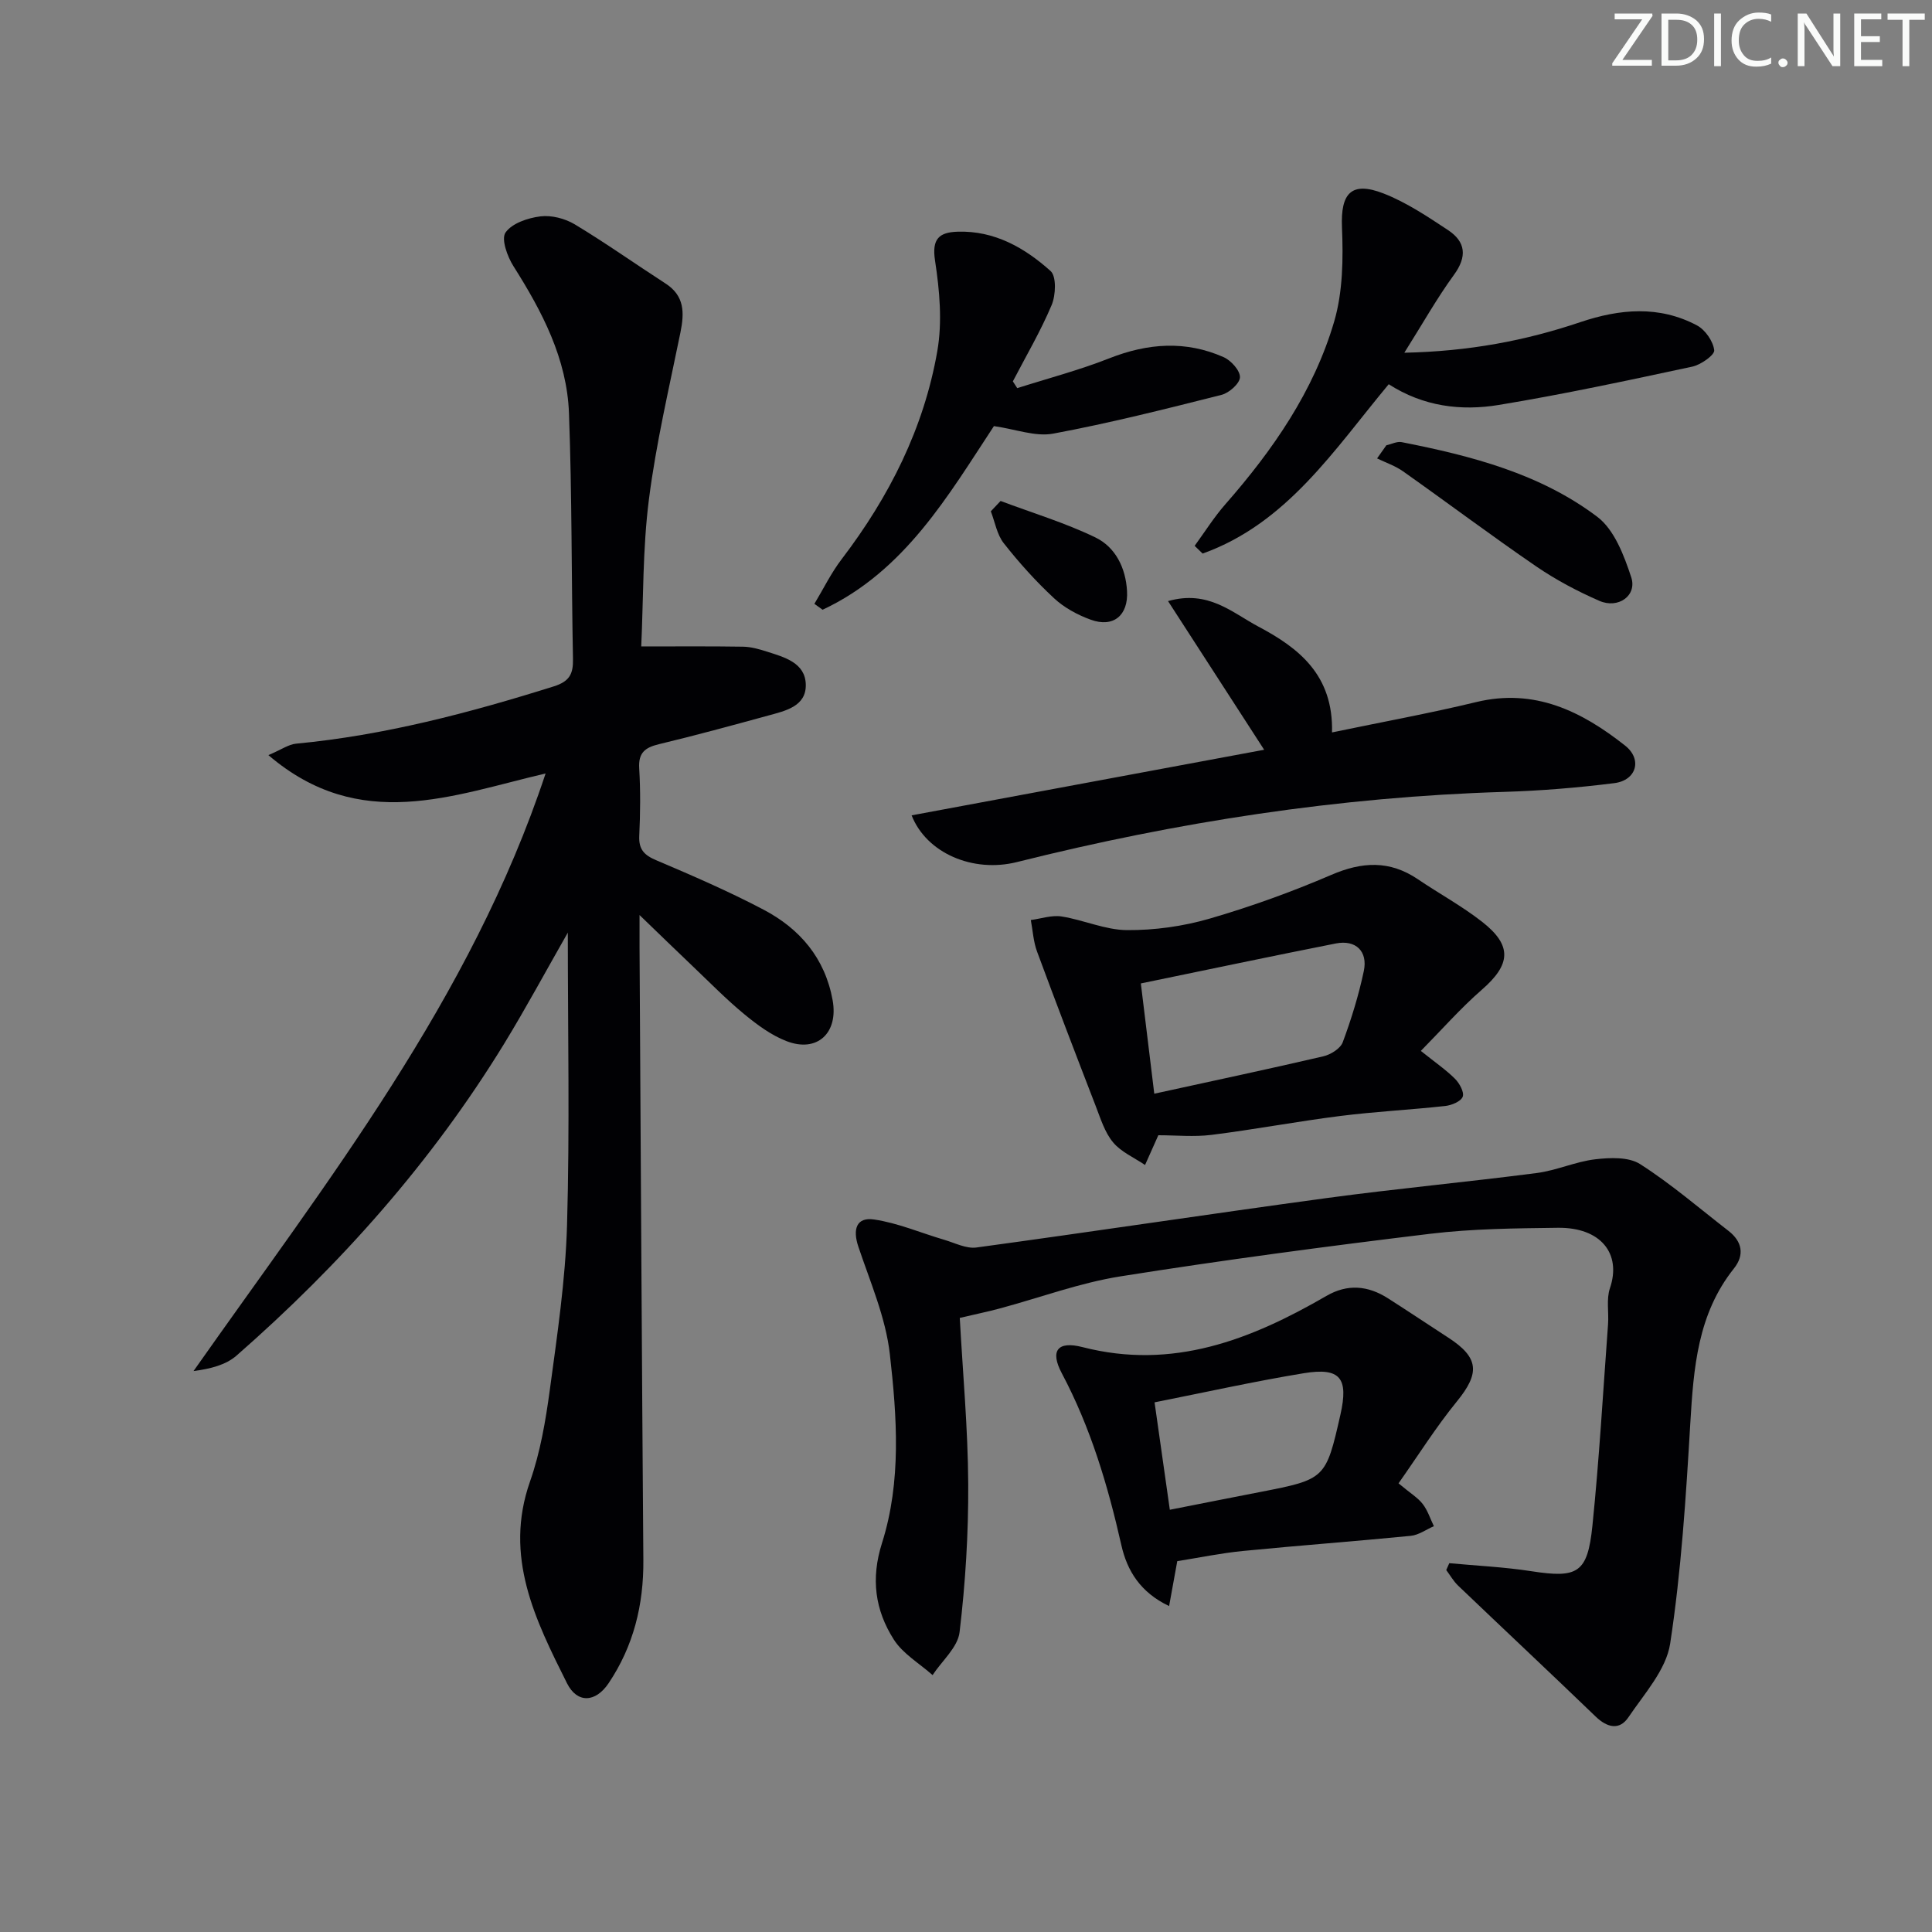 <svg enable-background="new 0 0 400 400" viewBox="0 0 400 400" xmlns="http://www.w3.org/2000/svg"><rect x="0" y="0" width="400" height="400" fill="#808080" stroke="none"/><path d="m342.2 3.2-6.3 9.2h6.1v1.2h-8.2v-.5l6.2-9.1h-5.7v-1.2h7.8v.4z" fill="#fafbfa"/><path d="m344 13.7v-10.9h3.1c1.6 0 3 .5 4.1 1.4 1.1 1 1.6 2.2 1.6 3.9s-.5 3-1.6 4-2.5 1.5-4.2 1.5h-3zm1.4-9.6v8.4h1.6c1.4 0 2.5-.4 3.2-1.1.8-.8 1.2-1.8 1.2-3.2s-.4-2.4-1.2-3.1-1.8-1-3.1-1z" fill="#fafbfa"/><path d="m356.3 2.8v10.9h-1.4v-10.9z" fill="#fafbfa"/><path d="m366.6 13.2c-.8.4-1.8.6-3 .6-1.6 0-2.8-.5-3.7-1.5s-1.4-2.3-1.4-3.9c0-1.7.5-3.2 1.6-4.2s2.4-1.6 4-1.6c1 0 1.9.1 2.6.4v1.5c-.8-.4-1.6-.6-2.6-.6-1.2 0-2.2.4-3 1.2s-1.1 1.9-1.1 3.3c0 1.3.4 2.3 1.1 3.1s1.6 1.1 2.8 1.1c1.1 0 2-.2 2.8-.7v1.3z" fill="#fafbfa"/><path d="m368.2 13c0-.3.1-.5.3-.6.2-.2.4-.3.6-.3.3 0 .5.1.7.3s.3.4.3.6-.1.5-.3.6c-.2.2-.4.3-.7.3s-.5-.1-.6-.3c-.2-.2-.3-.4-.3-.6z" fill="#fafbfa"/><path d="m381.1 13.7h-1.7l-5.5-8.4c-.2-.2-.3-.5-.4-.7 0 .2.1.8.1 1.5v7.6h-1.4v-10.9h1.8l5.3 8.3c.3.4.4.6.4.8 0-.3-.1-.8-.1-1.6v-7.5h1.4v10.9z" fill="#fafbfa"/><path d="m389.7 13.7h-5.8v-10.9h5.6v1.2h-4.2v3.5h3.9v1.2h-3.9v3.7h4.4z" fill="#fafbfa"/><path d="m398.4 4.1h-3.1v9.6h-1.4v-9.6h-3.1v-1.3h7.7v1.3z" fill="#fafbfa"/><g fill="#010104"><path d="m132.41 189.45c0 2.77-.01 4.7 0 6.63.25 42.31.47 84.63.79 126.94.07 9.24-2.03 17.79-7.2 25.48-2.7 4.02-6.5 4.21-8.61 0-6.56-13.12-13.12-26.22-7.66-41.76 2.13-6.06 3.23-12.56 4.1-18.95 1.53-11.35 3.24-22.75 3.57-34.16.57-19.96.16-39.94.16-60.54-4.54 7.95-8.66 15.61-13.19 23.02-15 24.48-33.86 45.7-55.41 64.56-2.21 1.93-5.41 2.74-8.89 3.19 27.66-39.33 57.39-76.99 72.89-123.72-19.24 4.48-38.41 12.44-57.39-3.8 2.72-1.16 4.18-2.22 5.72-2.37 18.29-1.73 35.9-6.38 53.36-11.86 3.24-1.02 4.04-2.56 3.98-5.64-.33-16.98-.2-33.97-.83-50.93-.42-11.27-5.55-21.04-11.49-30.42-1.27-2-2.58-5.63-1.65-6.97 1.33-1.92 4.62-3.03 7.22-3.35 2.29-.29 5.1.44 7.12 1.65 6.41 3.86 12.53 8.2 18.81 12.26 3.94 2.55 3.89 6.06 3.07 10.11-2.34 11.5-5.05 22.97-6.53 34.59-1.3 10.18-1.13 20.55-1.59 30.43 7.45 0 14.28-.06 21.1.05 1.63.03 3.29.5 4.86 1 3.65 1.17 8.02 2.3 8.11 6.86.09 4.52-4.26 5.43-7.79 6.4-7.52 2.06-15.05 4.11-22.63 5.93-2.86.69-4.27 1.77-4.07 4.99.28 4.65.23 9.34.01 13.99-.13 2.83 1.04 4 3.55 5.06 7.49 3.18 14.99 6.43 22.19 10.22 7.53 3.96 12.73 10.05 14.3 18.76 1.22 6.78-3.21 10.93-9.59 8.44-3.17-1.23-6.08-3.4-8.74-5.59-3.72-3.07-7.1-6.53-10.6-9.86-3.44-3.27-6.85-6.59-11.05-10.64z"/><path d="m198.71 272.86c.63 11.5 1.69 22.93 1.75 34.36.06 10.24-.58 20.54-1.79 30.7-.37 3.14-3.65 5.94-5.59 8.89-2.73-2.43-6.16-4.41-8.04-7.38-3.86-6.07-4.78-12.56-2.43-19.96 4.04-12.75 3.1-26.11 1.62-39.13-.86-7.57-4.06-14.9-6.52-22.24-1.21-3.61-.39-6.15 3.24-5.62 4.95.72 9.71 2.79 14.56 4.21 2.2.65 4.55 1.88 6.66 1.59 24.18-3.29 48.31-6.95 72.48-10.23 14.48-1.96 29.04-3.31 43.53-5.19 4.09-.53 8.01-2.36 12.1-2.84 3.06-.36 6.91-.52 9.28.99 6.42 4.1 12.24 9.13 18.28 13.81 2.87 2.22 3.39 5 1.14 7.82-7.52 9.44-8.34 20.6-9.02 32.03-.9 15.24-1.87 30.55-4.17 45.62-.83 5.41-5.35 10.38-8.64 15.25-1.85 2.75-4.39 2.16-6.77-.13-9.45-9.1-19.02-18.07-28.5-27.13-.96-.92-1.64-2.14-2.45-3.22.21-.47.42-.95.63-1.42 5.66.53 11.37.79 16.98 1.66 9.58 1.48 11.64.44 12.65-9.39 1.42-13.88 2.21-27.83 3.24-41.75.18-2.49-.38-5.18.39-7.45 2.44-7.17-1.91-12.62-10.79-12.51-8.81.11-17.68.19-26.41 1.24-21.41 2.59-42.79 5.43-64.09 8.81-8.47 1.34-16.66 4.4-24.99 6.64-2.41.65-4.84 1.15-8.33 1.97z"/><path d="m239.82 235.04c-.84 1.88-1.79 4.02-2.75 6.16-2.25-1.53-4.95-2.68-6.62-4.69-1.73-2.07-2.59-4.93-3.6-7.53-4.11-10.63-8.19-21.28-12.14-31.97-.76-2.05-.88-4.34-1.29-6.53 2.14-.28 4.35-1.06 6.4-.73 4.55.72 9.01 2.79 13.52 2.82 5.69.04 11.57-.78 17.04-2.36 8.58-2.49 17.05-5.55 25.26-9.08 6.36-2.74 12.07-3.04 17.89.89 4.4 2.98 9.11 5.54 13.29 8.8 6.34 4.94 5.98 8.87-.02 14.09-4.42 3.85-8.32 8.3-12.63 12.67 3.02 2.42 5.22 3.92 7.07 5.77.93.93 1.95 2.78 1.6 3.71-.37.98-2.28 1.77-3.6 1.92-7.26.8-14.57 1.16-21.82 2.08-8.88 1.12-17.68 2.79-26.56 3.9-3.61.46-7.34.08-11.04.08zm-.84-8.6c12.44-2.72 23.75-5.12 35-7.74 1.53-.36 3.53-1.6 4.02-2.91 1.78-4.79 3.3-9.73 4.36-14.73.87-4.12-1.67-6.53-5.77-5.73-13.27 2.62-26.5 5.42-40.39 8.28.89 7.31 1.78 14.6 2.78 22.83z"/><path d="m275.78 151.64c10.45-2.18 20.21-3.95 29.84-6.28 12.11-2.93 21.85 1.91 30.83 9 3.63 2.86 2.36 7.2-2.22 7.78-7.57.95-15.2 1.58-22.82 1.81-34.18 1.04-67.73 6.23-100.86 14.53-9.11 2.28-18.73-1.84-21.81-9.67 24.32-4.52 48.49-9.02 72.99-13.58-6.89-10.66-13.39-20.72-19.9-30.78 8.33-2.37 13.26 2.39 18.71 5.28 8.36 4.43 15.54 10.02 15.24 21.91z"/><path d="m289.55 307.11c2.54 2.12 4.03 3 5.01 4.28 1.03 1.33 1.56 3.05 2.31 4.59-1.6.69-3.15 1.84-4.8 2-11.56 1.14-23.14 1.99-34.7 3.13-4.6.45-9.14 1.4-13.63 2.11-.57 3.1-1.08 5.94-1.69 9.3-5.98-2.84-8.69-7.34-9.88-12.59-2.79-12.35-6.36-24.36-12.34-35.62-2.46-4.63-.92-6.75 4.31-5.4 18.68 4.8 34.83-1.54 50.49-10.61 4.37-2.53 8.58-2.14 12.7.48 4.21 2.68 8.35 5.46 12.53 8.17 6.37 4.13 6.56 7.33 1.79 13.18-4.33 5.31-8 11.16-12.1 16.98zm-47.35 5.47c6.75-1.33 12.73-2.52 18.72-3.68 13.48-2.62 13.59-2.72 16.6-16.01 1.71-7.57-.01-9.82-7.58-8.58-10.23 1.68-20.37 3.94-30.9 6.03 1.05 7.41 2.05 14.4 3.16 22.24z"/><path d="m290.75 73.03c13.36-.28 25.05-2.49 36.43-6.33 8.19-2.76 16.32-3.49 24.16.67 1.71.91 3.35 3.28 3.57 5.14.12.98-2.77 3.02-4.55 3.4-13.31 2.85-26.63 5.72-40.05 7.93-7.82 1.29-15.63.32-22.79-4.29-11.28 13.55-21.06 28.81-38.53 35.06-.55-.53-1.1-1.06-1.65-1.6 2.1-2.88 4.01-5.93 6.35-8.6 9.86-11.24 18.32-23.44 22.54-37.85 1.8-6.15 1.88-13.02 1.61-19.52-.29-7.02 1.92-9.59 8.62-6.98 4.72 1.84 9.07 4.76 13.34 7.58 3.68 2.44 3.99 5.49 1.2 9.3-3.5 4.8-6.42 10.02-10.25 16.09z"/><path d="m210.61 80.36c6.37-2.03 12.87-3.73 19.07-6.18 7.97-3.14 15.82-3.71 23.67-.23 1.53.68 3.41 2.77 3.37 4.16-.04 1.29-2.24 3.24-3.81 3.64-11.56 2.92-23.15 5.85-34.87 8.03-3.67.68-7.76-.92-12.26-1.56-9.41 14.28-18.44 30.05-35.47 38.02-.57-.41-1.13-.82-1.7-1.22 1.87-3.11 3.48-6.42 5.67-9.28 9.83-12.89 17-27.08 19.78-43.05 1.06-6.05.47-12.58-.47-18.73-.7-4.54.86-5.87 4.69-5.99 7.62-.24 13.87 3.33 19.23 8.14 1.24 1.11 1.08 4.99.23 7.03-2.29 5.44-5.31 10.57-8.04 15.82.3.46.6.93.91 1.4z"/><path d="m287.03 92.19c1.06-.23 2.19-.84 3.17-.65 14.39 2.83 28.63 6.5 40.5 15.46 3.53 2.67 5.55 8.01 7.03 12.52 1.25 3.79-2.69 6.6-6.62 4.87-4.53-1.98-8.97-4.33-13.05-7.12-9.31-6.38-18.34-13.16-27.55-19.67-1.62-1.15-3.59-1.81-5.4-2.69.64-.91 1.28-1.81 1.92-2.72z"/><path d="m207.16 103.72c6.57 2.47 13.34 4.51 19.63 7.55 4.17 2.02 6.28 6.31 6.55 11.11.29 5.03-2.83 7.63-7.52 5.92-2.73-.99-5.5-2.49-7.6-4.45-3.76-3.49-7.23-7.35-10.4-11.38-1.41-1.79-1.82-4.38-2.68-6.61.67-.71 1.34-1.43 2.02-2.14z"/></g></svg>